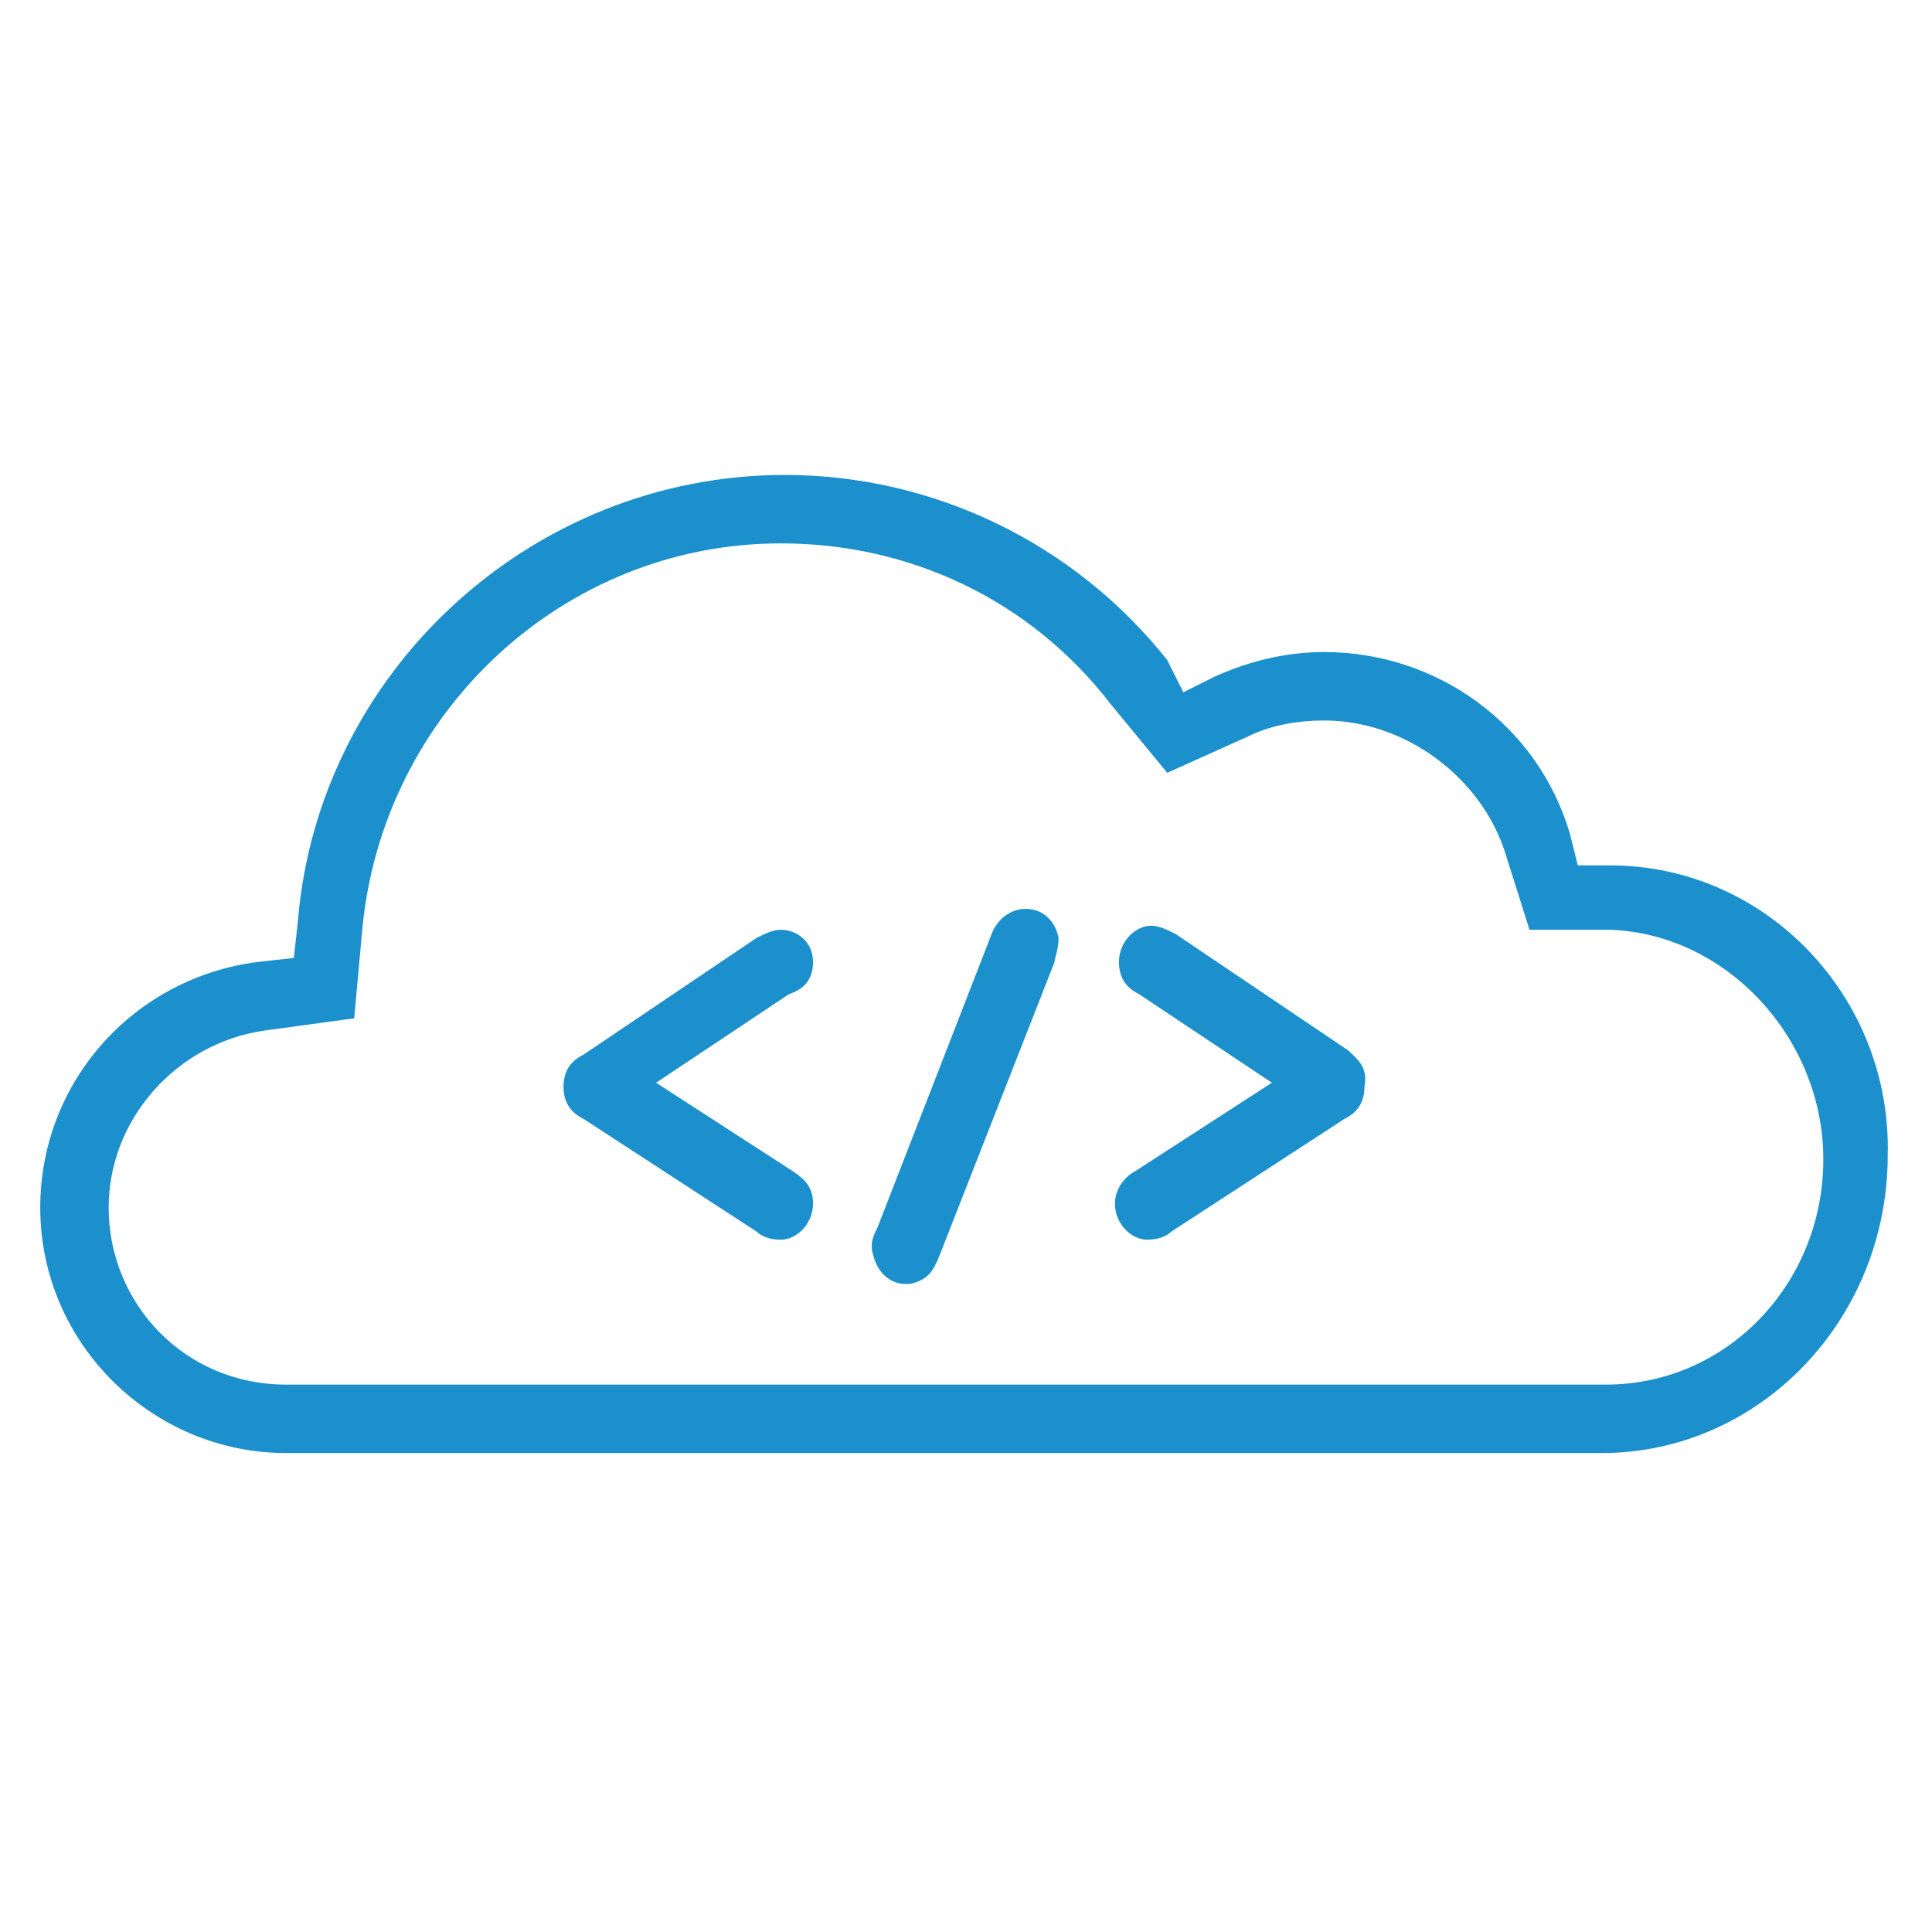 <?xml version="1.0" encoding="utf-8"?>
<!-- Generator: Adobe Illustrator 22.1.0, SVG Export Plug-In . SVG Version: 6.00 Build 0)  -->
<svg version="1.1" id="Layer_1" xmlns="http://www.w3.org/2000/svg" xmlns:xlink="http://www.w3.org/1999/xlink" x="0px" y="0px"
	 viewBox="0 0 48 48" style="enable-background:new 0 0 48 48;" xml:space="preserve">
<style type="text/css">
	.st0{fill:#1B90CD;}
</style>
<g>
	<path class="st0" d="M40,21.5l-0.8,0L39,20.7c-0.8-2.7-3.3-4.5-6.1-4.5c-0.9,0-1.8,0.2-2.7,0.6l-0.8,0.4L29,16.4
		c-2.3-2.9-5.8-4.6-9.5-4.6c-6.3,0-11.6,4.9-12.1,11.1l-0.1,0.9l-0.9,0.1C3.3,24.3,1,26.9,1,30c0,3.4,2.8,6.1,6.1,6.1h32.7
		c3.9,0,7.1-3.3,7.1-7.4C47,24.8,43.9,21.5,40,21.5z M45.3,28.8c0,3.1-2.4,5.6-5.4,5.6H7.1c-2.5,0-4.4-2-4.4-4.4
		c0-2.2,1.7-4.1,3.9-4.4l2.2-0.3L9,23.1c0.5-5.4,5-9.6,10.4-9.6c3.2,0,6.2,1.4,8.2,4l1.4,1.7l2-0.9c0.6-0.3,1.3-0.4,1.9-0.4
		c2,0,3.9,1.4,4.5,3.3l0.6,1.9l2,0C42.9,23.2,45.3,25.8,45.3,28.8z"/>
	<g>
		<path class="st0" d="M20.2,23.9c0-0.5-0.4-0.8-0.8-0.8c-0.2,0-0.4,0.1-0.6,0.2l-4.3,2.9c-0.2,0.1-0.5,0.3-0.5,0.8
			c0,0.5,0.3,0.7,0.5,0.8l4.3,2.8c0.1,0.1,0.3,0.2,0.6,0.2c0.4,0,0.8-0.4,0.8-0.9c0-0.4-0.2-0.6-0.5-0.8l-3.4-2.2l3.3-2.2
			C19.9,24.6,20.2,24.4,20.2,23.9z"/>
		<path class="st0" d="M25.3,22.6c-0.4,0.1-0.6,0.4-0.7,0.7l-2.8,7.2l0,0c-0.1,0.2-0.2,0.4-0.1,0.7c0.1,0.4,0.4,0.7,0.8,0.7
			c0,0,0.1,0,0.1,0c0.5-0.1,0.6-0.4,0.7-0.6l2.9-7.4c0-0.1,0.1-0.3,0.1-0.6C26.2,22.8,25.8,22.5,25.3,22.6z"/>
		<path class="st0" d="M33.5,26.1l-4.3-2.9c-0.2-0.1-0.4-0.2-0.6-0.2c-0.4,0-0.8,0.4-0.8,0.9c0,0.5,0.3,0.7,0.5,0.8l3.3,2.2
			l-3.4,2.2c-0.2,0.1-0.5,0.4-0.5,0.8c0,0.5,0.4,0.9,0.8,0.9c0.3,0,0.5-0.1,0.6-0.2l4.3-2.8c0.2-0.1,0.5-0.3,0.5-0.8
			C34,26.5,33.7,26.3,33.5,26.1z"/>
	</g>
</g>
</svg>
